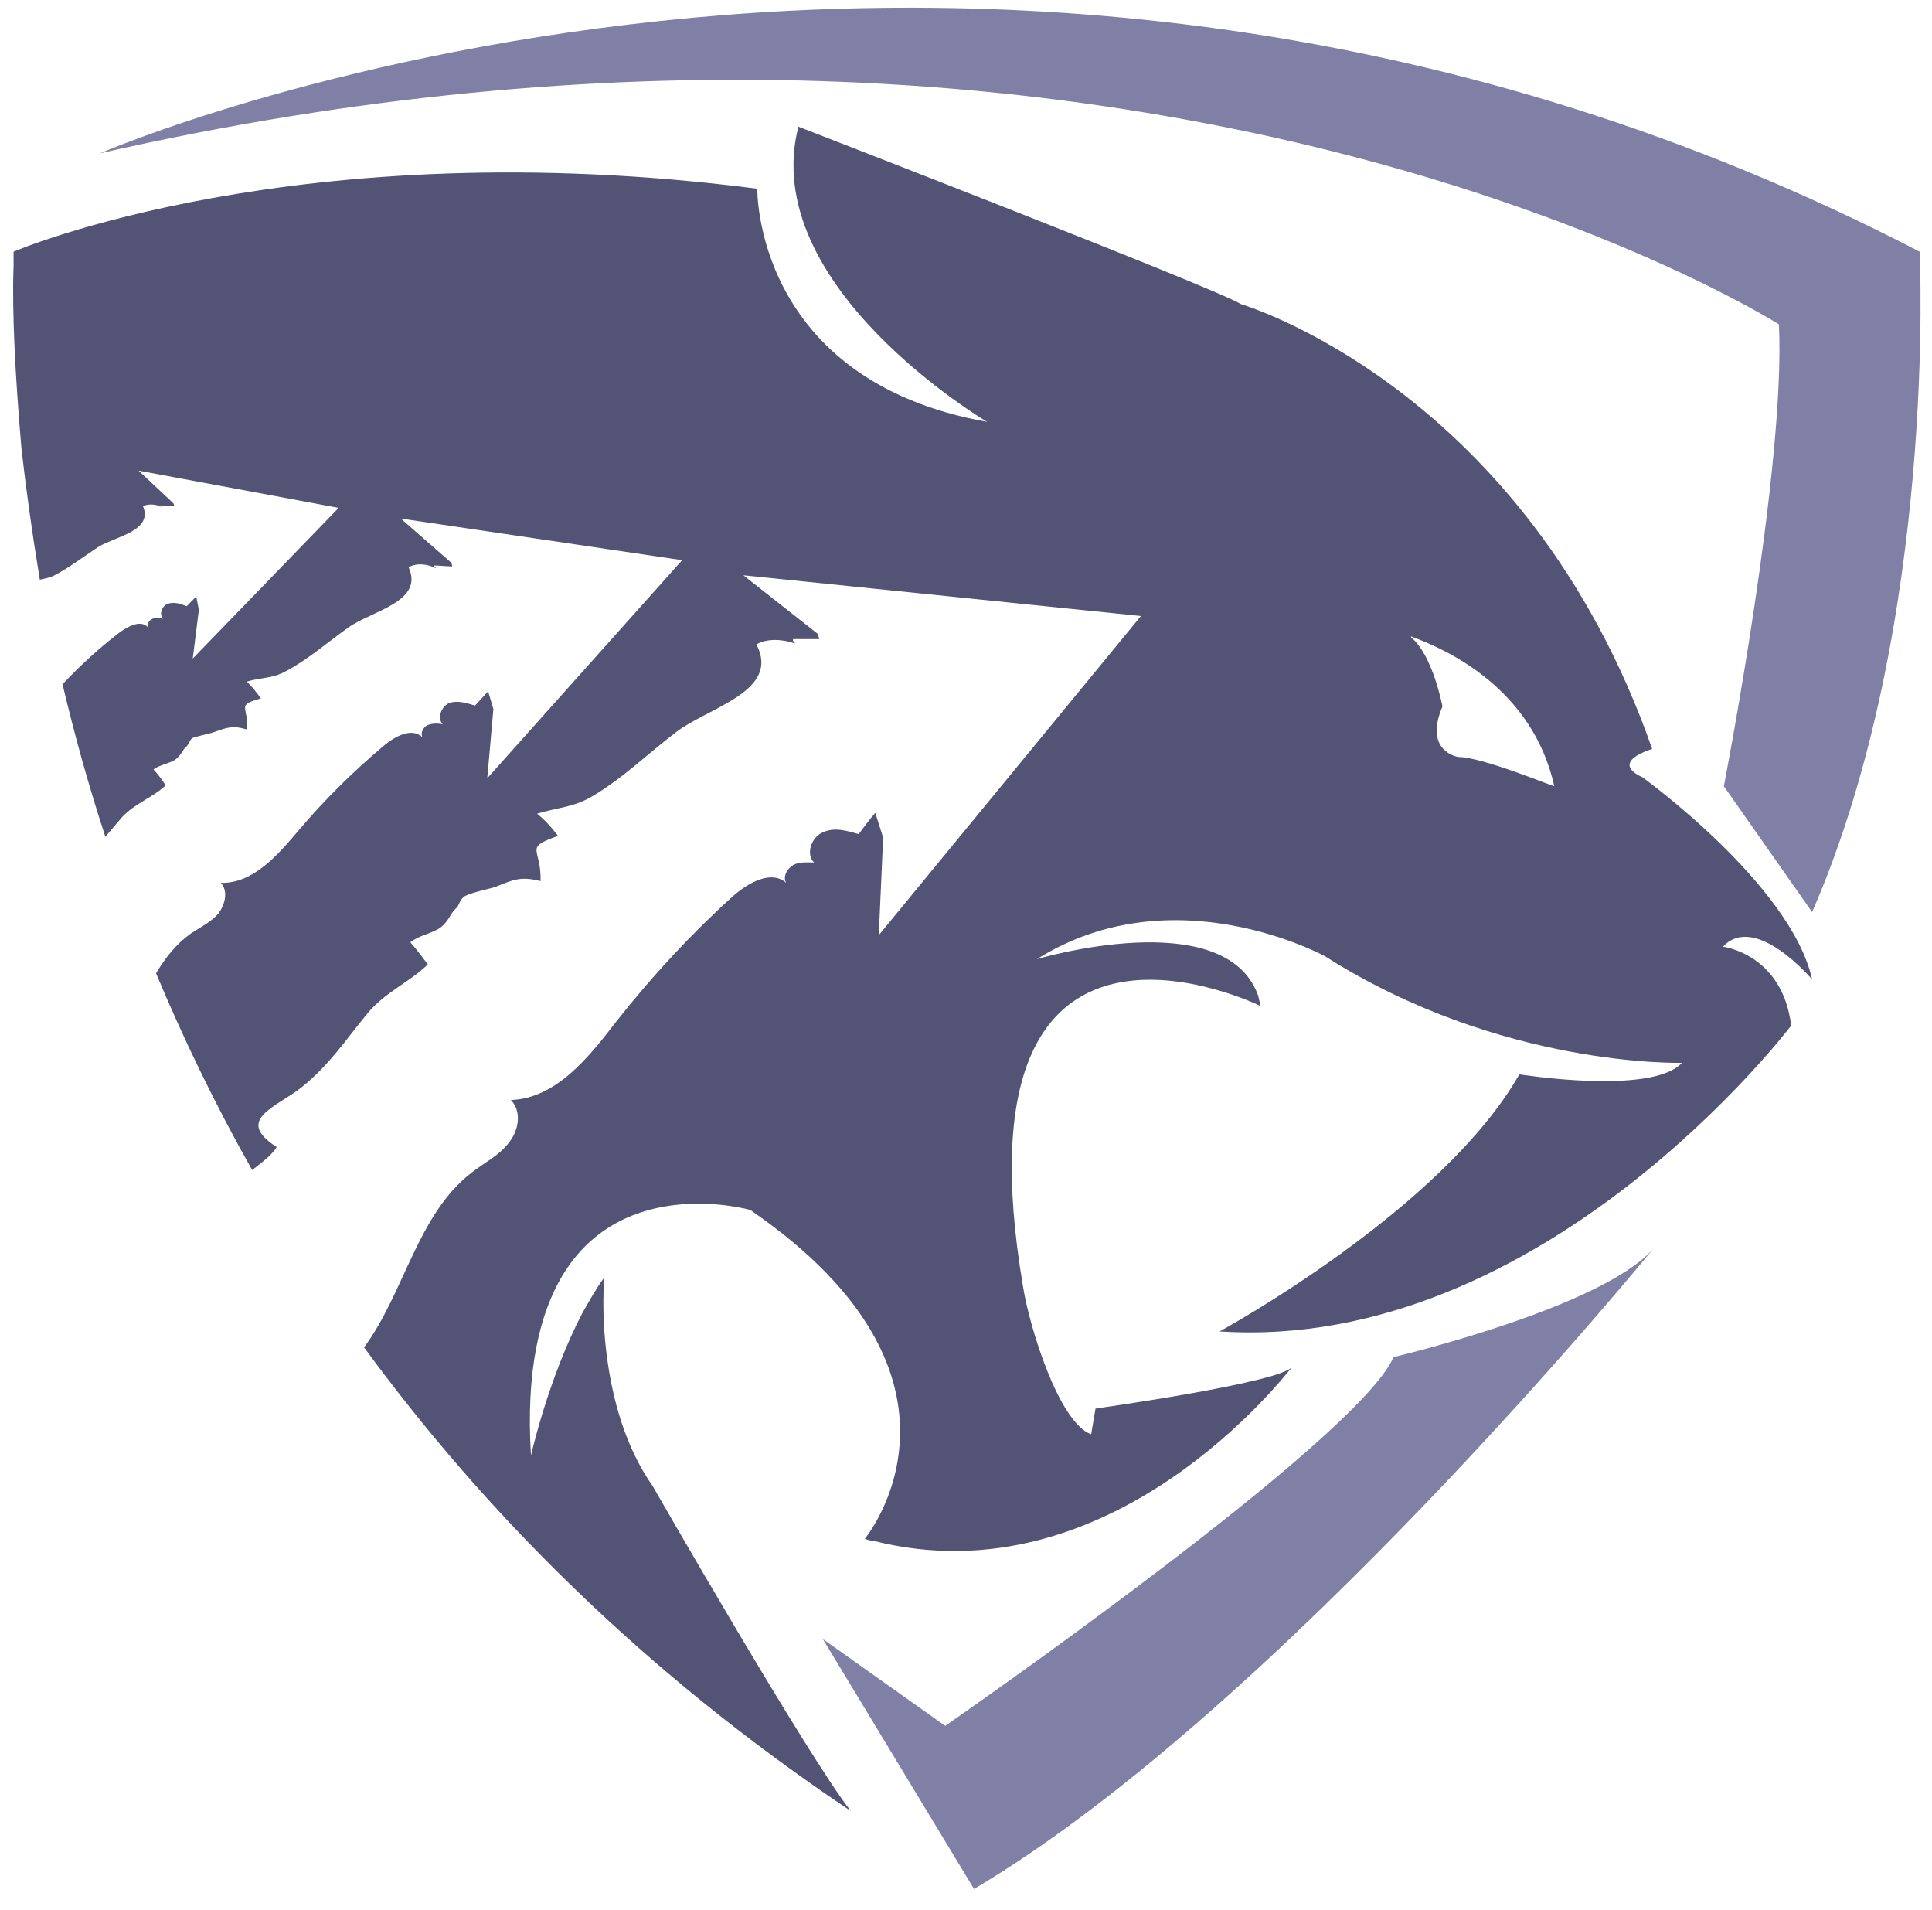 <svg width="86" height="85" viewBox="0 0 86 85" fill="none" xmlns="http://www.w3.org/2000/svg">
<path d="M79.186 14.435C79.497 20.787 76.735 34.99 76.735 34.99L80.664 40.592C86.266 27.731 85.449 11.2 85.449 11.2C43.941 -10.341 4.456 6.821 4.456 6.821C50.671 -3.673 79.186 14.435 79.186 14.435Z" fill="#8080A7"/>
<path d="M62.03 60.396C60.435 64.105 42.074 76.808 42.074 76.808L36.627 72.942L43.357 84.067C56.934 76.019 73.584 55.583 73.584 55.583C71.25 58.226 62.03 60.396 62.03 60.396Z" fill="#8080A7"/>
<path d="M80.664 43.591C79.731 39.369 73.117 34.596 73.117 34.596C71.6 33.886 73.545 33.333 73.545 33.333C67.904 17.237 55.223 13.528 55.223 13.528C54.289 12.897 35.539 5.638 35.539 5.638C33.71 12.739 43.941 18.775 43.941 18.775C33.555 16.921 33.71 8.399 33.71 8.399C13.248 5.756 0.605 11.2 0.605 11.2C0.605 11.2 0.605 11.2 0.605 11.24V11.279C0.605 11.279 0.605 11.279 0.605 11.319C0.605 11.358 0.605 11.358 0.605 11.398C0.605 11.437 0.605 11.477 0.605 11.556C0.605 11.595 0.605 11.634 0.605 11.634C0.605 11.713 0.605 11.753 0.605 11.832C0.527 13.883 0.683 16.803 0.955 19.959C1.15 21.695 1.422 23.667 1.772 25.798C1.967 25.758 2.161 25.719 2.356 25.64C3.056 25.285 3.717 24.772 4.379 24.338C5.157 23.865 6.829 23.628 6.363 22.523C6.635 22.405 6.946 22.444 7.218 22.563C7.218 22.523 7.18 22.523 7.18 22.484C7.374 22.523 7.569 22.523 7.763 22.523L7.724 22.405L6.168 20.945L15.076 22.602L8.58 29.309L8.852 27.139L8.736 26.547C8.58 26.705 8.463 26.823 8.308 26.981C8.035 26.863 7.763 26.784 7.491 26.863C7.218 26.942 7.063 27.336 7.257 27.534C7.102 27.494 6.946 27.494 6.791 27.534C6.635 27.613 6.518 27.77 6.596 27.928C6.285 27.573 5.74 27.849 5.351 28.125C4.418 28.836 3.562 29.625 2.784 30.453C3.289 32.584 3.912 34.872 4.69 37.239C4.923 36.963 5.157 36.687 5.429 36.371C6.013 35.74 6.791 35.503 7.374 34.951C7.218 34.714 7.024 34.438 6.829 34.241C7.102 34.043 7.569 33.964 7.802 33.807C8.074 33.609 8.113 33.373 8.308 33.215C8.386 33.136 8.424 32.978 8.541 32.86C8.658 32.781 9.319 32.663 9.514 32.584C10.097 32.386 10.331 32.268 10.992 32.465C11.07 31.4 10.486 31.4 11.614 31.084C11.42 30.808 11.225 30.572 10.992 30.335C11.614 30.137 12.12 30.216 12.742 29.861C13.715 29.349 14.61 28.559 15.504 27.928C16.555 27.179 18.889 26.784 18.189 25.245C18.539 25.048 19.006 25.088 19.395 25.285C19.395 25.245 19.317 25.206 19.317 25.166C19.589 25.166 19.861 25.206 20.134 25.206L20.095 25.048L17.838 23.076L30.365 24.93L21.69 34.635L21.962 31.558L21.729 30.769C21.534 30.966 21.34 31.203 21.145 31.4C20.756 31.282 20.367 31.163 20.017 31.282C19.667 31.4 19.433 31.952 19.706 32.228C19.472 32.189 19.239 32.189 19.044 32.268C18.85 32.347 18.694 32.623 18.811 32.82C18.344 32.347 17.566 32.781 17.099 33.175C15.738 34.319 14.454 35.582 13.287 36.963C12.353 38.067 11.264 39.33 9.825 39.29C10.175 39.645 10.019 40.277 9.708 40.671C9.397 41.026 8.93 41.263 8.502 41.539C7.841 42.013 7.374 42.604 6.946 43.315C8.152 46.195 9.553 49.114 11.225 52.073C11.614 51.757 12.081 51.442 12.315 51.047C10.408 49.824 12.315 49.272 13.404 48.404C14.649 47.418 15.388 46.273 16.399 45.05C17.177 44.143 18.227 43.709 19.044 42.92C18.811 42.604 18.539 42.249 18.266 41.934C18.655 41.618 19.278 41.539 19.628 41.263C20.017 40.947 20.017 40.671 20.328 40.395C20.445 40.277 20.445 40.08 20.639 39.922C20.795 39.764 21.729 39.567 22.001 39.488C22.818 39.172 23.129 38.975 24.063 39.212C24.102 37.712 23.285 37.752 24.841 37.2C24.569 36.844 24.257 36.489 23.907 36.213C24.802 35.937 25.502 35.937 26.319 35.464C27.681 34.675 28.848 33.53 30.092 32.584C31.532 31.479 34.761 30.769 33.671 28.678C34.138 28.402 34.838 28.441 35.383 28.638C35.383 28.559 35.266 28.559 35.305 28.441C35.694 28.441 36.083 28.441 36.472 28.441L36.395 28.204L33.088 25.601L50.788 27.415L39.118 41.618L39.312 37.278L38.962 36.174C38.69 36.489 38.456 36.805 38.223 37.121C37.678 36.963 37.134 36.805 36.628 37.042C36.122 37.239 35.85 38.028 36.239 38.383C35.928 38.383 35.578 38.344 35.305 38.501C35.033 38.659 34.838 39.014 34.994 39.29C34.333 38.699 33.282 39.29 32.582 39.922C30.715 41.618 29.003 43.472 27.447 45.445C26.202 47.062 24.763 48.877 22.74 48.956C23.246 49.469 23.09 50.337 22.623 50.889C22.195 51.442 21.534 51.757 20.989 52.191C18.578 54.046 17.994 57.557 16.205 59.963C21.495 67.183 28.497 74.324 37.873 80.597C35.967 78.19 29.042 66.118 29.042 66.118C27.797 64.343 27.253 62.173 27.019 60.397C26.747 58.385 26.902 56.847 26.902 56.847C26.552 57.32 26.241 57.872 25.93 58.425C24.413 61.305 23.635 64.777 23.635 64.777C23.401 60.989 24.024 58.464 25.035 56.768C27.758 52.231 33.399 53.848 33.399 53.848C44.369 61.384 38.495 68.485 38.495 68.485C38.612 68.525 38.728 68.564 38.845 68.564C49.504 71.286 57.285 61.108 57.518 60.831C56.973 61.541 48.765 62.686 48.765 62.686L48.571 63.83C47.131 63.317 45.809 59.017 45.536 57.241C42.269 37.949 56.117 44.774 56.117 44.774C56.078 44.617 56.04 44.459 56.001 44.301C54.523 40.198 46.159 42.683 46.159 42.683C52.266 38.856 58.996 42.565 58.996 42.565C66.815 47.536 74.868 47.299 74.868 47.299C73.545 48.759 67.632 47.812 67.632 47.812C64.17 53.888 54.289 59.253 54.289 59.253C68.722 60.2 79.731 45.642 79.731 45.642C79.341 42.447 76.696 42.131 76.696 42.131C78.136 40.592 80.664 43.591 80.664 43.591ZM64.909 33.688C64.909 33.688 63.353 33.452 64.209 31.439C64.209 31.439 63.781 29.151 62.809 28.362C62.809 28.362 62.809 28.362 62.809 28.323C64.442 28.915 68.216 30.65 69.188 34.99C69.188 35.03 65.998 33.688 64.909 33.688Z" fill="#525375"/>
</svg>
